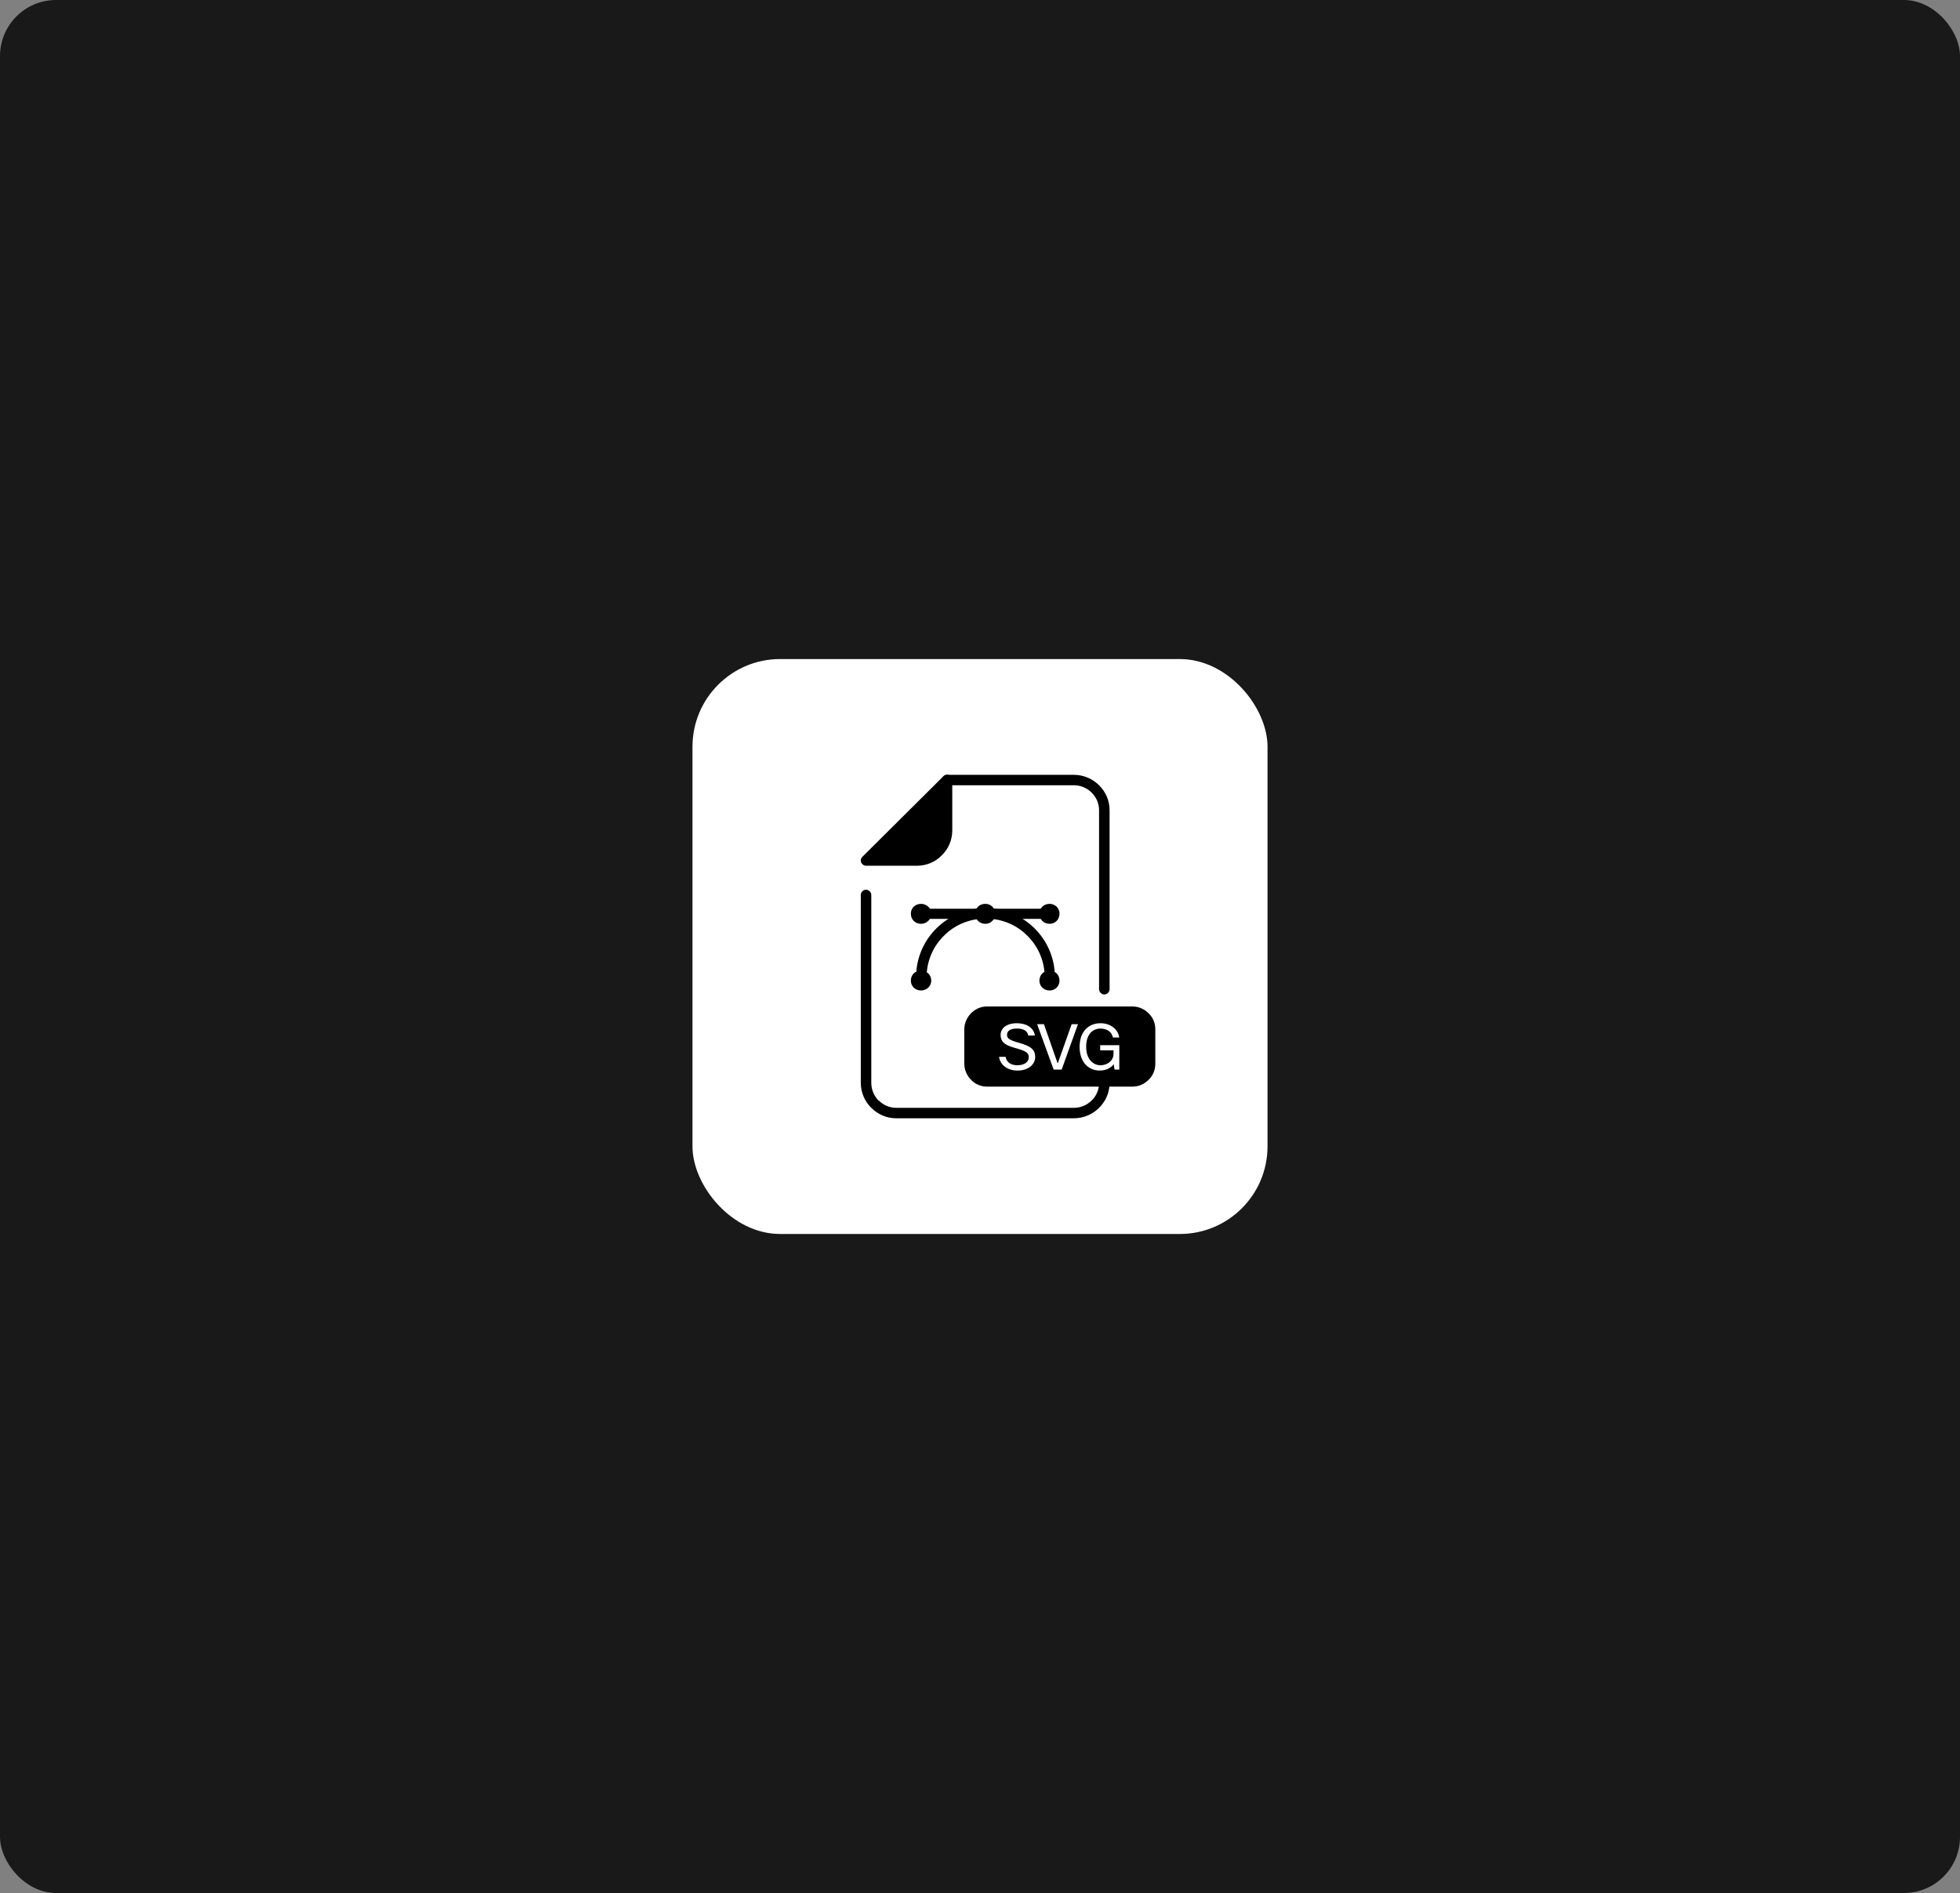 <svg width="559" height="540" viewBox="0 0 559 540" fill="none" xmlns="http://www.w3.org/2000/svg">
<rect x="0" y="0" width="559" height="540" fill="#808080" stroke="none"/>
<rect width="559" height="540" rx="16" fill="#191919"/>
<rect x="197.5" y="188" width="164" height="164" rx="25" fill="white"/>
<g clip-path="url(#clip0_1860_4164)">
<path d="M270.091 224.002C269.298 224.002 268.594 223.3 268.594 222.512C268.594 221.724 269.298 221.022 270.091 221.022H306.23C309.051 221.022 311.608 222.162 313.459 224.001C315.309 225.842 316.456 228.296 316.456 231.099V282.192C316.456 282.981 315.75 283.682 314.957 283.682C314.164 283.682 313.458 282.981 313.458 282.192V231.1C313.458 229.172 312.664 227.419 311.343 226.104C310.02 224.789 308.258 224.001 306.229 224.001H270.091V224.002Z" fill="black"/>
<path d="M313.459 308.483C313.459 307.696 314.164 306.995 314.958 306.995C315.752 306.995 316.457 307.696 316.457 308.483V308.923C316.457 311.725 315.31 314.18 313.46 316.02C311.609 317.861 309.052 319.001 306.231 319.001H255.636C252.815 319.001 250.347 317.861 248.496 316.02L248.408 315.933C246.645 314.18 245.5 311.638 245.5 308.923V255.288C245.5 254.5 246.204 253.797 246.997 253.797C247.791 253.797 248.496 254.499 248.496 255.288V308.922C248.496 310.85 249.29 312.602 250.523 313.917H250.612C251.933 315.232 253.696 316.02 255.636 316.02H306.23C308.258 316.02 310.021 315.232 311.344 313.917C312.665 312.69 313.459 310.85 313.459 308.922V308.483V308.483Z" fill="black"/>
<path fill-rule="evenodd" clip-rule="evenodd" d="M261.453 246.963H246.997C246.205 246.963 245.5 246.261 245.5 245.473C245.5 245.035 245.676 244.685 245.94 244.421L269.034 221.459C269.65 220.847 270.533 220.847 271.149 221.459C271.414 221.723 271.589 222.162 271.589 222.512V236.885C271.589 239.688 270.444 242.23 268.594 243.983L268.504 244.071C266.742 245.911 264.186 246.964 261.453 246.964V246.963Z" fill="black"/>
<path fill-rule="evenodd" clip-rule="evenodd" d="M281.55 287.099H322.889C324.741 287.099 326.328 287.802 327.561 289.029C328.795 290.167 329.5 291.832 329.5 293.584V303.489C329.5 305.241 328.796 306.907 327.561 308.045C326.328 309.272 324.741 309.973 322.889 309.973H281.55C279.787 309.973 278.112 309.272 276.967 308.045C275.821 306.907 275.027 305.242 275.027 303.489V293.584C275.027 291.832 275.821 290.166 276.967 289.029L277.056 288.941C278.201 287.801 279.787 287.099 281.55 287.099Z" fill="black"/>
<path d="M264.362 277.021C264.274 277.811 263.48 278.424 262.687 278.336C261.893 278.249 261.277 277.549 261.365 276.759C261.893 271.676 264.274 267.294 267.8 264.139C271.325 260.986 275.997 259.056 281.109 259.056C286.221 259.056 290.805 260.986 294.331 264.139C297.856 267.294 300.237 271.676 300.766 276.759C300.853 277.549 300.326 278.249 299.443 278.336C298.651 278.424 297.944 277.811 297.856 277.021C297.416 272.728 295.389 269.046 292.392 266.331C289.395 263.613 285.43 262.036 281.109 262.036C276.789 262.036 272.823 263.613 269.826 266.331C266.829 269.046 264.802 272.728 264.362 277.021Z" fill="black"/>
<path fill-rule="evenodd" clip-rule="evenodd" d="M262.687 276.846C264.274 276.846 265.597 278.073 265.597 279.739C265.597 281.316 264.274 282.543 262.687 282.543C261.012 282.543 259.778 281.316 259.778 279.739C259.778 278.073 261.012 276.846 262.687 276.846Z" fill="black"/>
<path fill-rule="evenodd" clip-rule="evenodd" d="M299.355 276.846C300.942 276.846 302.176 278.073 302.176 279.739C302.176 281.316 300.942 282.543 299.355 282.543C297.68 282.543 296.446 281.316 296.446 279.739C296.446 278.073 297.68 276.846 299.355 276.846Z" fill="black"/>
<path fill-rule="evenodd" clip-rule="evenodd" d="M262.687 257.831C264.274 257.831 265.597 259.057 265.597 260.633C265.597 262.299 264.274 263.526 262.687 263.526C261.012 263.526 259.778 262.299 259.778 260.633C259.778 259.056 261.012 257.831 262.687 257.831Z" fill="black"/>
<path fill-rule="evenodd" clip-rule="evenodd" d="M299.355 257.831C300.942 257.831 302.176 259.057 302.176 260.633C302.176 262.299 300.942 263.526 299.355 263.526C297.68 263.526 296.446 262.299 296.446 260.633C296.446 259.056 297.68 257.831 299.355 257.831Z" fill="black"/>
<path d="M262.687 262.124C261.806 262.124 261.189 261.511 261.189 260.633C261.189 259.846 261.805 259.231 262.687 259.231H299.355C300.149 259.231 300.854 259.846 300.854 260.633C300.854 261.511 300.149 262.124 299.355 262.124H262.687Z" fill="black"/>
<path fill-rule="evenodd" clip-rule="evenodd" d="M281.021 257.831C282.608 257.831 283.842 259.057 283.842 260.633C283.842 262.299 282.608 263.526 281.021 263.526C279.346 263.526 278.112 262.299 278.112 260.633C278.112 259.056 279.346 257.831 281.021 257.831Z" fill="black"/>
<path d="M284.928 301.478C285.288 303.854 287.394 305.384 290.184 305.384C293.406 305.384 295.242 303.548 295.242 301.532C295.242 299.534 294.216 298.472 290.616 297.464C287.646 296.636 287.214 296.15 287.214 295.142C287.214 294.17 288.042 293.396 290.022 293.396C291.966 293.396 293.064 294.134 293.262 295.394H295.152C294.828 293.198 292.794 291.884 290.022 291.884C287.052 291.884 285.378 293.324 285.378 295.214C285.378 296.996 286.314 298.058 289.32 298.886C292.812 299.84 293.406 300.398 293.406 301.604C293.406 302.828 292.308 303.872 290.148 303.872C288.222 303.872 287.034 302.936 286.818 301.478H284.928ZM305.64 292.154L301.662 303.386L297.738 292.154H295.794L300.51 305.114H302.796L307.44 292.154H305.64ZM319.229 298.148H313.775V299.624H317.573V300.632C317.573 302.54 315.881 303.872 313.865 303.872C311.741 303.872 309.779 302.108 309.779 298.616C309.779 295.106 311.579 293.414 313.847 293.414C315.755 293.414 317.087 294.368 317.411 295.952H319.211C318.905 293.666 316.799 291.884 313.847 291.884C310.553 291.884 307.907 294.17 307.907 298.616C307.907 302.972 310.427 305.384 313.649 305.384C315.377 305.384 316.817 304.7 317.627 303.566L317.879 305.114H319.229V298.148Z" fill="white"/>
</g>
<defs>
<clipPath id="clip0_1860_4164">
<rect width="84" height="98" fill="white" transform="translate(245.5 221)"/>
</clipPath>
</defs>
</svg>
